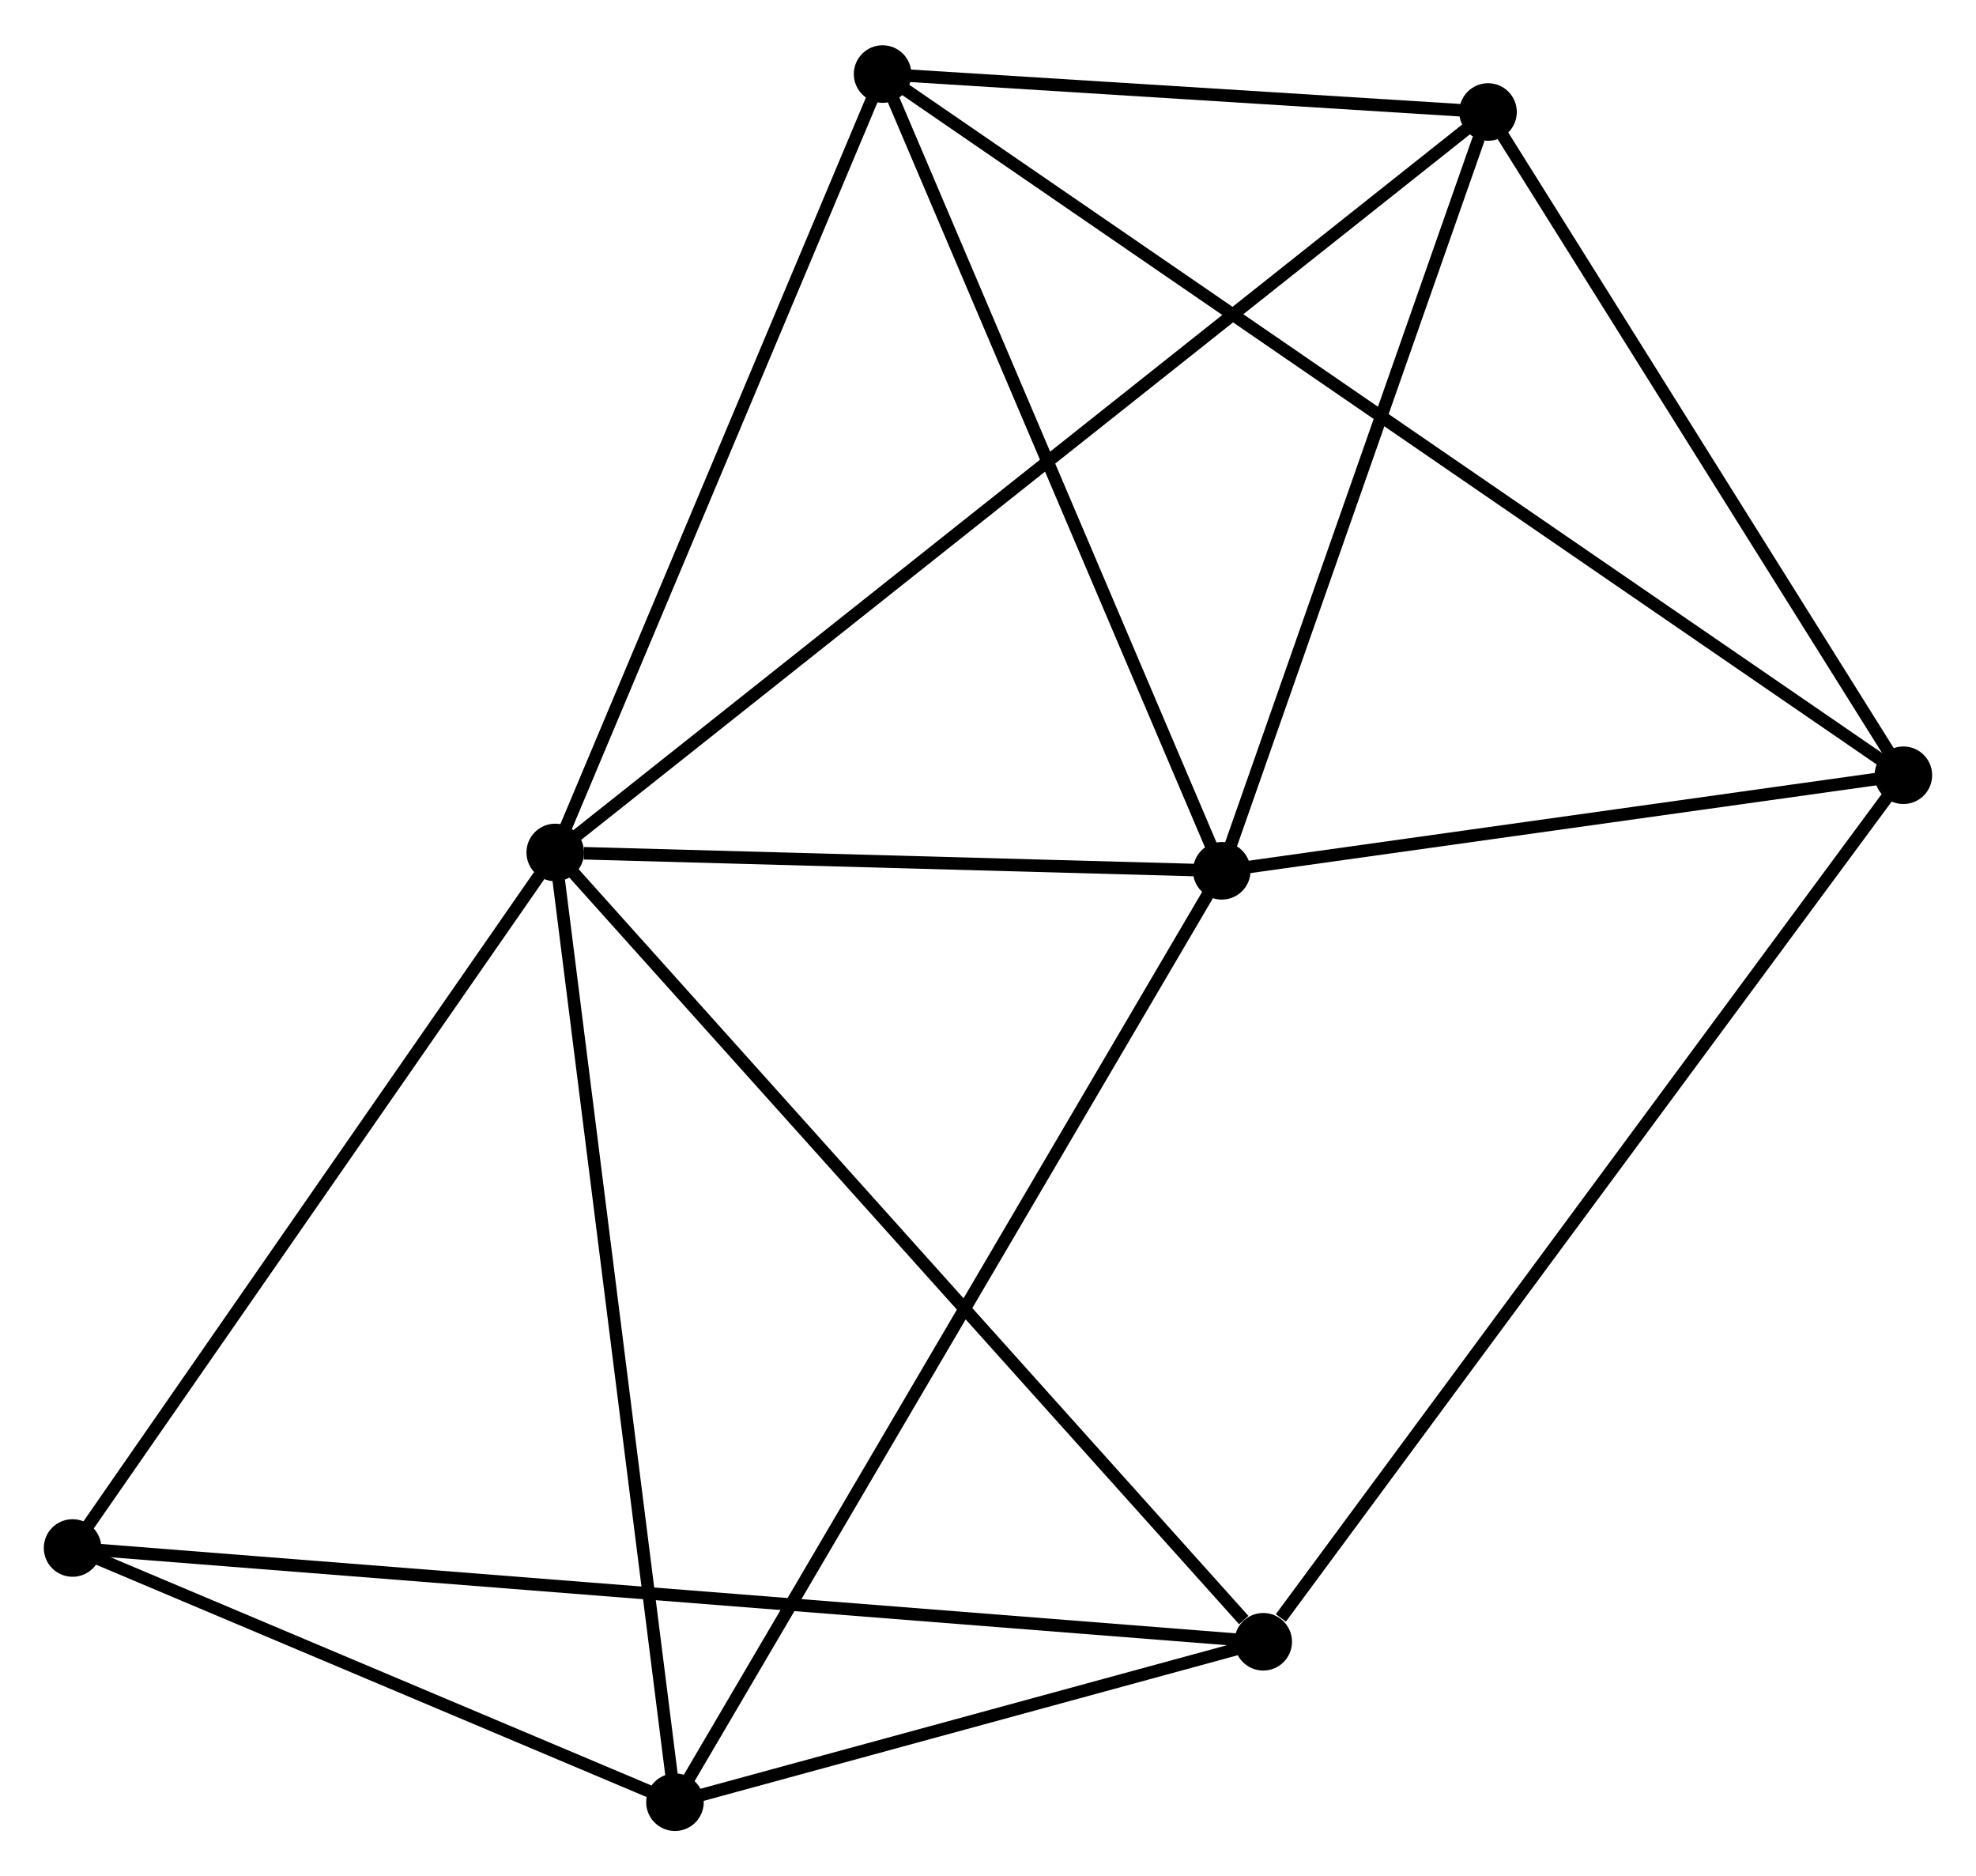 <?xml version="1.0" encoding="UTF-8" standalone="no"?>
<!DOCTYPE svg PUBLIC "-//W3C//DTD SVG 1.1//EN"
 "http://www.w3.org/Graphics/SVG/1.1/DTD/svg11.dtd">
<!-- Generated by graphviz version 2.36.0 (20140111.2315)
 -->
<!-- Title: %3 Pages: 1 -->
<svg width="158pt" height="150pt"
 viewBox="0.00 0.00 157.92 149.69" xmlns="http://www.w3.org/2000/svg" xmlns:xlink="http://www.w3.org/1999/xlink">
<g id="graph0" class="graph" transform="scale(1 1) rotate(0) translate(4 145.685)">
<title>%3</title>
<!-- 0 -->
<g id="node1" class="node"><title>0</title>
<ellipse fill="black" stroke="black" cx="40.374" cy="-77.687" rx="1.8" ry="1.8"/>
</g>
<!-- 1 -->
<g id="node2" class="node"><title>1</title>
<ellipse fill="black" stroke="black" cx="93.642" cy="-76.222" rx="1.8" ry="1.8"/>
</g>
<!-- 0&#45;&#45;1 -->
<g id="edge1" class="edge"><title>0&#45;&#45;1</title>
<path fill="none" stroke="black" d="M42.663,-77.624C51.425,-77.383 82.777,-76.521 91.421,-76.284"/>
</g>
<!-- 3 -->
<g id="node3" class="node"><title>3</title>
<ellipse fill="black" stroke="black" cx="49.942" cy="-1.8" rx="1.8" ry="1.8"/>
</g>
<!-- 0&#45;&#45;3 -->
<g id="edge2" class="edge"><title>0&#45;&#45;3</title>
<path fill="none" stroke="black" d="M40.61,-75.811C41.934,-65.312 48.412,-13.937 49.714,-3.61"/>
</g>
<!-- 4 -->
<g id="node4" class="node"><title>4</title>
<ellipse fill="black" stroke="black" cx="66.536" cy="-139.885" rx="1.8" ry="1.8"/>
</g>
<!-- 0&#45;&#45;4 -->
<g id="edge3" class="edge"><title>0&#45;&#45;4</title>
<path fill="none" stroke="black" d="M41.129,-79.481C44.949,-88.564 62.118,-129.381 65.828,-138.202"/>
</g>
<!-- 5 -->
<g id="node5" class="node"><title>5</title>
<ellipse fill="black" stroke="black" cx="114.922" cy="-136.854" rx="1.8" ry="1.8"/>
</g>
<!-- 0&#45;&#45;5 -->
<g id="edge4" class="edge"><title>0&#45;&#45;5</title>
<path fill="none" stroke="black" d="M41.931,-78.922C51.633,-86.623 103.697,-127.945 113.374,-135.625"/>
</g>
<!-- 6 -->
<g id="node6" class="node"><title>6</title>
<ellipse fill="black" stroke="black" cx="96.956" cy="-14.62" rx="1.8" ry="1.8"/>
</g>
<!-- 0&#45;&#45;6 -->
<g id="edge5" class="edge"><title>0&#45;&#45;6</title>
<path fill="none" stroke="black" d="M41.773,-76.128C49.533,-67.478 87.243,-25.447 95.399,-16.356"/>
</g>
<!-- 7 -->
<g id="node7" class="node"><title>7</title>
<ellipse fill="black" stroke="black" cx="1.8" cy="-22.113" rx="1.8" ry="1.8"/>
</g>
<!-- 0&#45;&#45;7 -->
<g id="edge6" class="edge"><title>0&#45;&#45;7</title>
<path fill="none" stroke="black" d="M39.09,-75.838C33.129,-67.249 8.207,-31.344 2.827,-23.592"/>
</g>
<!-- 1&#45;&#45;3 -->
<g id="edge8" class="edge"><title>1&#45;&#45;3</title>
<path fill="none" stroke="black" d="M92.729,-74.668C87.091,-65.066 57.047,-13.899 51.002,-3.605"/>
</g>
<!-- 1&#45;&#45;4 -->
<g id="edge9" class="edge"><title>1&#45;&#45;4</title>
<path fill="none" stroke="black" d="M92.86,-78.059C88.902,-87.356 71.114,-129.134 67.27,-138.162"/>
</g>
<!-- 1&#45;&#45;5 -->
<g id="edge10" class="edge"><title>1&#45;&#45;5</title>
<path fill="none" stroke="black" d="M94.256,-77.972C97.309,-86.67 110.842,-125.228 114.177,-134.732"/>
</g>
<!-- 2 -->
<g id="node8" class="node"><title>2</title>
<ellipse fill="black" stroke="black" cx="148.116" cy="-83.858" rx="1.8" ry="1.8"/>
</g>
<!-- 1&#45;&#45;2 -->
<g id="edge7" class="edge"><title>1&#45;&#45;2</title>
<path fill="none" stroke="black" d="M95.455,-76.477C103.725,-77.636 137.841,-82.418 146.24,-83.595"/>
</g>
<!-- 3&#45;&#45;6 -->
<g id="edge14" class="edge"><title>3&#45;&#45;6</title>
<path fill="none" stroke="black" d="M51.962,-2.351C59.696,-4.46 87.367,-12.005 94.996,-14.085"/>
</g>
<!-- 3&#45;&#45;7 -->
<g id="edge15" class="edge"><title>3&#45;&#45;7</title>
<path fill="none" stroke="black" d="M47.874,-2.673C39.955,-6.014 11.62,-17.97 3.807,-21.266"/>
</g>
<!-- 4&#45;&#45;5 -->
<g id="edge16" class="edge"><title>4&#45;&#45;5</title>
<path fill="none" stroke="black" d="M68.615,-139.755C76.574,-139.257 105.052,-137.473 112.905,-136.981"/>
</g>
<!-- 6&#45;&#45;7 -->
<g id="edge17" class="edge"><title>6&#45;&#45;7</title>
<path fill="none" stroke="black" d="M94.969,-14.776C82.585,-15.751 16.128,-20.985 3.777,-21.957"/>
</g>
<!-- 2&#45;&#45;4 -->
<g id="edge11" class="edge"><title>2&#45;&#45;4</title>
<path fill="none" stroke="black" d="M146.412,-85.028C135.795,-92.32 78.82,-131.449 68.231,-138.722"/>
</g>
<!-- 2&#45;&#45;5 -->
<g id="edge12" class="edge"><title>2&#45;&#45;5</title>
<path fill="none" stroke="black" d="M147.011,-85.621C141.972,-93.668 121.183,-126.858 116.065,-135.03"/>
</g>
<!-- 2&#45;&#45;6 -->
<g id="edge13" class="edge"><title>2&#45;&#45;6</title>
<path fill="none" stroke="black" d="M146.851,-82.147C139.835,-72.651 105.739,-26.506 98.365,-16.526"/>
</g>
</g>
</svg>
